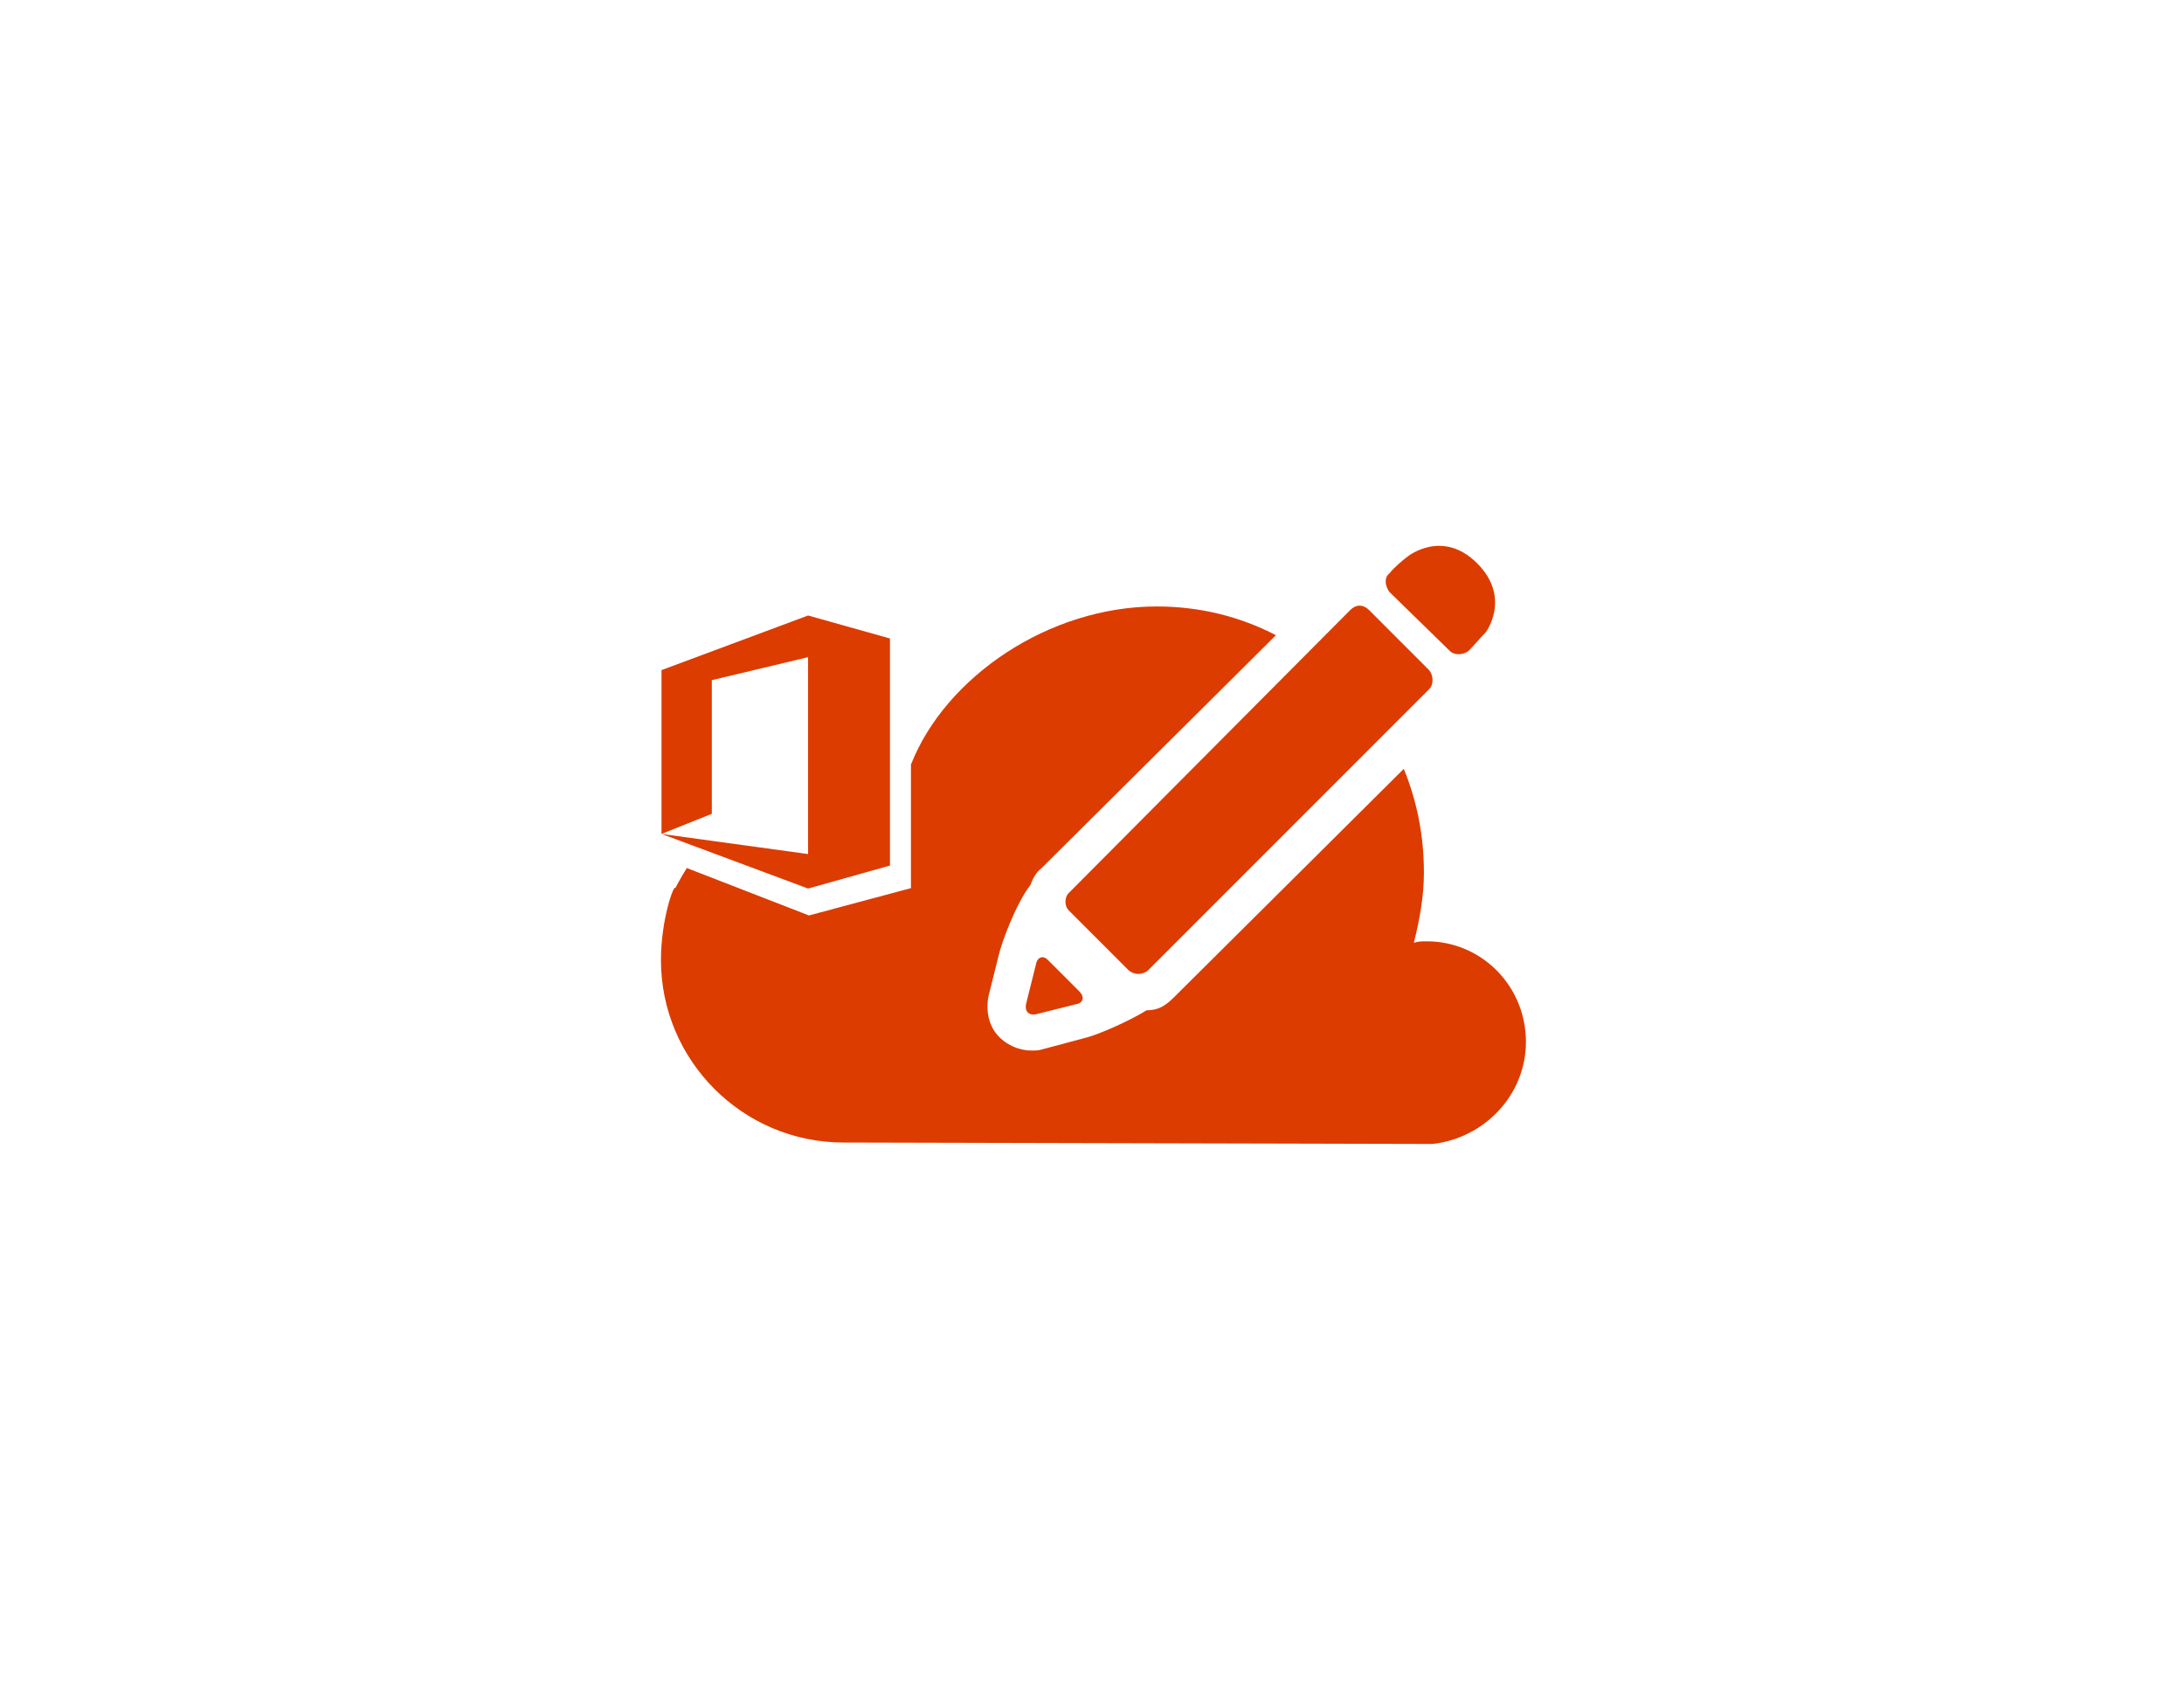 <?xml version="1.0" encoding="utf-8"?>
<!-- Generator: Adobe Illustrator 18.1.0, SVG Export Plug-In . SVG Version: 6.00 Build 0)  -->
<!DOCTYPE svg PUBLIC "-//W3C//DTD SVG 1.0//EN" "http://www.w3.org/TR/2001/REC-SVG-20010904/DTD/svg10.dtd">
<svg version="1.0" xmlns="http://www.w3.org/2000/svg" xmlns:xlink="http://www.w3.org/1999/xlink" x="0px" y="0px"
	 viewBox="0 0 152 117.5" enable-background="new 0 0 152 117.5" xml:space="preserve">
<g id="Layer_1">
	<g id="Azure">
	</g>
	<g id="BizTalk_Services" transform="translate(37.358,-2500.2)">
	</g>
	<g id="Key_Vault">
	</g>
	<g id="Mobile_Engagement">
	</g>
	<g id="Office_subscription">
		<g id="Office_subscription_1_">
			<g>
				<g id="group18-2_1_">
					<title>subscription.788</title>
					<g id="group19-3_1_" transform="translate(2.11,-3.205)">
						<title>Sheet.19</title>
						<g id="shape20-4_1_">
							<title>Sheet.20</title>
						</g>
						<g id="shape21-6_1_" transform="translate(18.997,-6.621)">
							<title>Sheet.21</title>
							<path fill="#DC3C00" d="M51,76.9l-0.7,2.8c-0.1,0.5,0.2,0.8,0.7,0.7l2.8-0.7c0.5-0.1,0.6-0.5,0.2-0.9l-2.2-2.2
								C51.5,76.3,51.1,76.4,51,76.9z"/>
						</g>
						<g id="shape22-8_1_" transform="translate(37.795,-25.398)">
							<title>Sheet.22</title>
							<path fill="#DC3C00" d="M61,73.9c0.3,0.3,0.9,0.3,1.3,0c0.3-0.3,0.9-1,1.2-1.3c0,0,1.8-2.4-0.6-4.8c-2.4-2.4-4.8-0.5-4.8-0.5
								c-0.4,0.3-1,0.8-1.3,1.2c-0.4,0.3-0.3,0.9,0,1.3L61,73.9z"/>
						</g>
						<g id="shape23-10_1_" transform="translate(21.067,-8.651)">
							<title>Sheet.23</title>
							<path fill="#DC3C00" d="M51.2,75.2l4.2,4.2c0.4,0.3,0.9,0.3,1.3,0l19.6-19.6c0.3-0.3,0.3-0.9,0-1.3l-4.2-4.2
								c-0.4-0.4-0.9-0.4-1.3,0L51.2,74C50.9,74.3,50.9,74.9,51.2,75.2z"/>
						</g>
					</g>
				</g>
				<path fill="#DC3C00" d="M106.2,72.5c0-3.9-3.1-7-6.9-7c-0.3,0-0.6,0-0.9,0.1c0.4-1.6,0.7-3.2,0.7-4.9c0-2.6-0.5-5-1.4-7.2
					L81.7,69.4c-0.6,0.6-1.1,0.9-1.9,0.9c-1.3,0.8-3.4,1.7-4.2,1.9l0,0l0,0L72.6,73c-0.3,0.1-0.5,0.1-0.8,0.1
					c-0.9,0-1.8-0.4-2.4-1.1c-0.6-0.7-0.8-1.7-0.6-2.7l0,0l0,0l0.7-2.8c0.2-0.9,1.2-3.6,2.2-4.9c0.2-0.5,0.4-0.9,0.8-1.2l16.3-16.2
					c-2.5-1.3-5.3-2-8.3-2c-7.5,0-14.7,4.9-17.1,11l0,8.6l-7.1,1.9l-8.5-3.3c-0.5,0.8-0.8,1.4-0.8,1.4c-0.1-0.3-1,2.2-1,5
					c0,7,5.7,12.7,12.7,12.7l0,0l41,0.1l0,0C103.3,79.2,106.2,76.2,106.2,72.5z"/>
				<g id="shape24-12_1_" transform="translate(2.54,-17.472)">
					<title>Cloud, Office 365.795</title>
					<path fill="#DC3C00" d="M59.4,77.7L59.4,77.7l0-15.8l-5.7-1.6l-10.2,3.8h0v11.4l3.5-1.4v-9.3l6.7-1.6v13.7l-10.2-1.4l10.2,3.8
						L59.4,77.7L59.4,77.7L59.4,77.7z"/>
				</g>
			</g>
		</g>
	</g>
</g>
<g id="paths">
	<g id="Access_control">
	</g>
	<g id="Azure_active_directory">
	</g>
	<g id="API_Management">
	</g>
	<g id="Azure_automation">
	</g>
	<g id="Azure_SQL_database">
	</g>
	<g id="Azure_subscription">
	</g>
	<g id="Backup_service">
	</g>
	<g id="Bitbucket_code_source">
	</g>
	<g id="Azure_cache">
	</g>
	<g id="Content_delivery_network__x28_CDN_x29_">
	</g>
	<g id="Cloud_service">
	</g>
	<g id="CodePlex">
	</g>
	<g id="Dropbox_code_source">
	</g>
	<g id="Express_route">
	</g>
	<g id="Git_repository">
	</g>
	<g id="GitHub_code">
	</g>
	<g id="HD_Insight">
	</g>
	<g id="Health_monitoring">
	</g>
	<g id="Healthy">
	</g>
	<g id="BizTalk_hybrid_connection">
	</g>
	<g id="Hybrid_connection_manager_for_BizTalk_hybrid_connection">
	</g>
	<g id="Hyper-V_recovery_manager">
	</g>
	<g id="Machine_learning">
	</g>
	<g id="Media_services">
	</g>
	<g id="Microsoft_account">
	</g>
	<g id="Mobile_services">
	</g>
	<g id="Multi-factor_authentication">
	</g>
	<g id="MySQL_database">
	</g>
	<g id="Notification_hub">
	</g>
	<g id="Notification_topic">
	</g>
	<g id="Cloud_Office_365">
	</g>
	<g id="Office_365">
	</g>
</g>
</svg>
